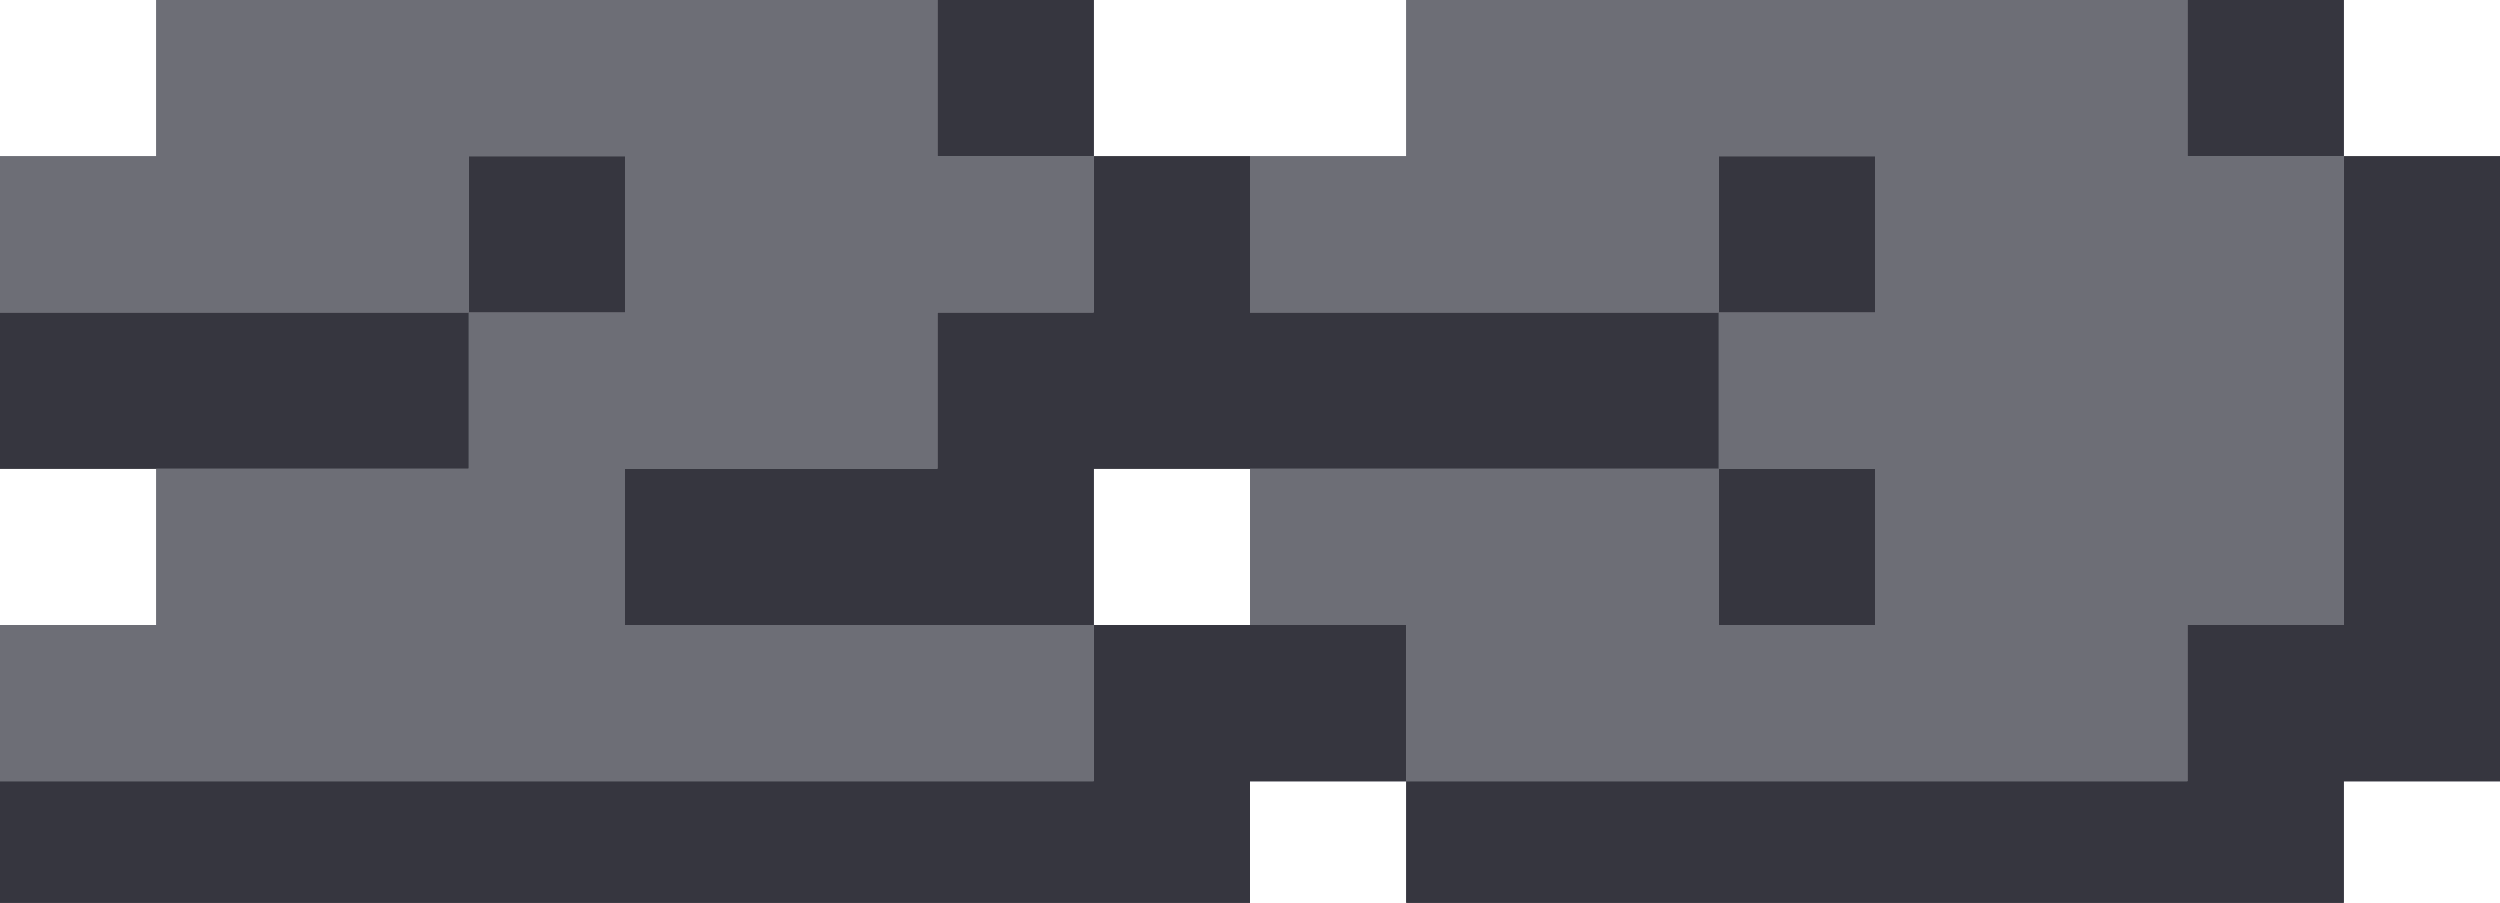 <svg width="36" height="13" viewBox="0 0 36 13" fill="none" xmlns="http://www.w3.org/2000/svg">
<g clip-path="url(#clip0_23_875)">
<path d="M15.75 9H9V6.75H13.5V4.5H15.75V2.25H13.5V0H15.75V2.25H18V6.75H15.75V9H18V13.5H0V11.25H15.75V9ZM0 4.5H6.75V6.75H0V4.5ZM6.75 4.5V2.25H9V4.5H6.75Z" fill="#36363F"/>
<path d="M20.25 11.25H18V9H20.25V11.25H31.5V9H33.75V2.25H31.5V0H33.75V2.25H36V11.25H33.75V13.5H20.25V11.25ZM24.75 6.75H18V4.5H24.75V6.75H27V9H24.75V6.75ZM24.75 4.5V2.25H27V4.5H24.75Z" fill="#36363F"/>
<path d="M9 9H15.75V11.25H0V9H2.25V6.75H6.75V4.5H0V2.25H2.25V0H13.5V2.25H15.75V4.5H13.5V6.75H9V9ZM9 4.5V2.25H6.75V4.5H9Z" fill="#6D6E76"/>
<path d="M27 9V6.75H24.75V4.5H18V2.25H20.25V0H31.5V2.25H33.75V9H31.5V11.25H20.25V9H18V6.75H24.75V9H27ZM27 4.5V2.25H24.75V4.5H27Z" fill="#6D6E76"/>
<path d="M15.75 9H9V6.75H13.5V4.5H15.75V2.25H13.5V0H15.75V2.25H18V6.75H15.75V9H18V13.5H0V11.25H15.75V9ZM0 4.5H6.75V6.75H0V4.5ZM6.75 4.5V2.25H9V4.5H6.75Z" fill="#36363F"/>
<path d="M20.25 11.25H18V9H20.25V11.25H31.5V9H33.75V2.25H31.5V0H33.75V2.25H36V11.25H33.75V13.5H20.25V11.25ZM24.75 6.75H18V4.5H24.75V6.75H27V9H24.75V6.75ZM24.75 4.5V2.25H27V4.5H24.75Z" fill="#36363F"/>
<path d="M9 9H15.75V11.25H0V9H2.25V6.75H6.75V4.5H0V2.25H2.25V0H13.5V2.25H15.75V4.5H13.5V6.75H9V9ZM9 4.5V2.25H6.75V4.5H9Z" fill="#6D6E76"/>
<path d="M27 9V6.75H24.75V4.5H18V2.25H20.25V0H31.5V2.25H33.75V9H31.5V11.25H20.25V9H18V6.75H24.75V9H27ZM27 4.5V2.25H24.75V4.5H27Z" fill="#6D6E76"/>
</g>
<defs>
<clipPath id="clip0_23_875">
<rect width="36" height="13" fill="white"/>
</clipPath>
</defs>
</svg>

